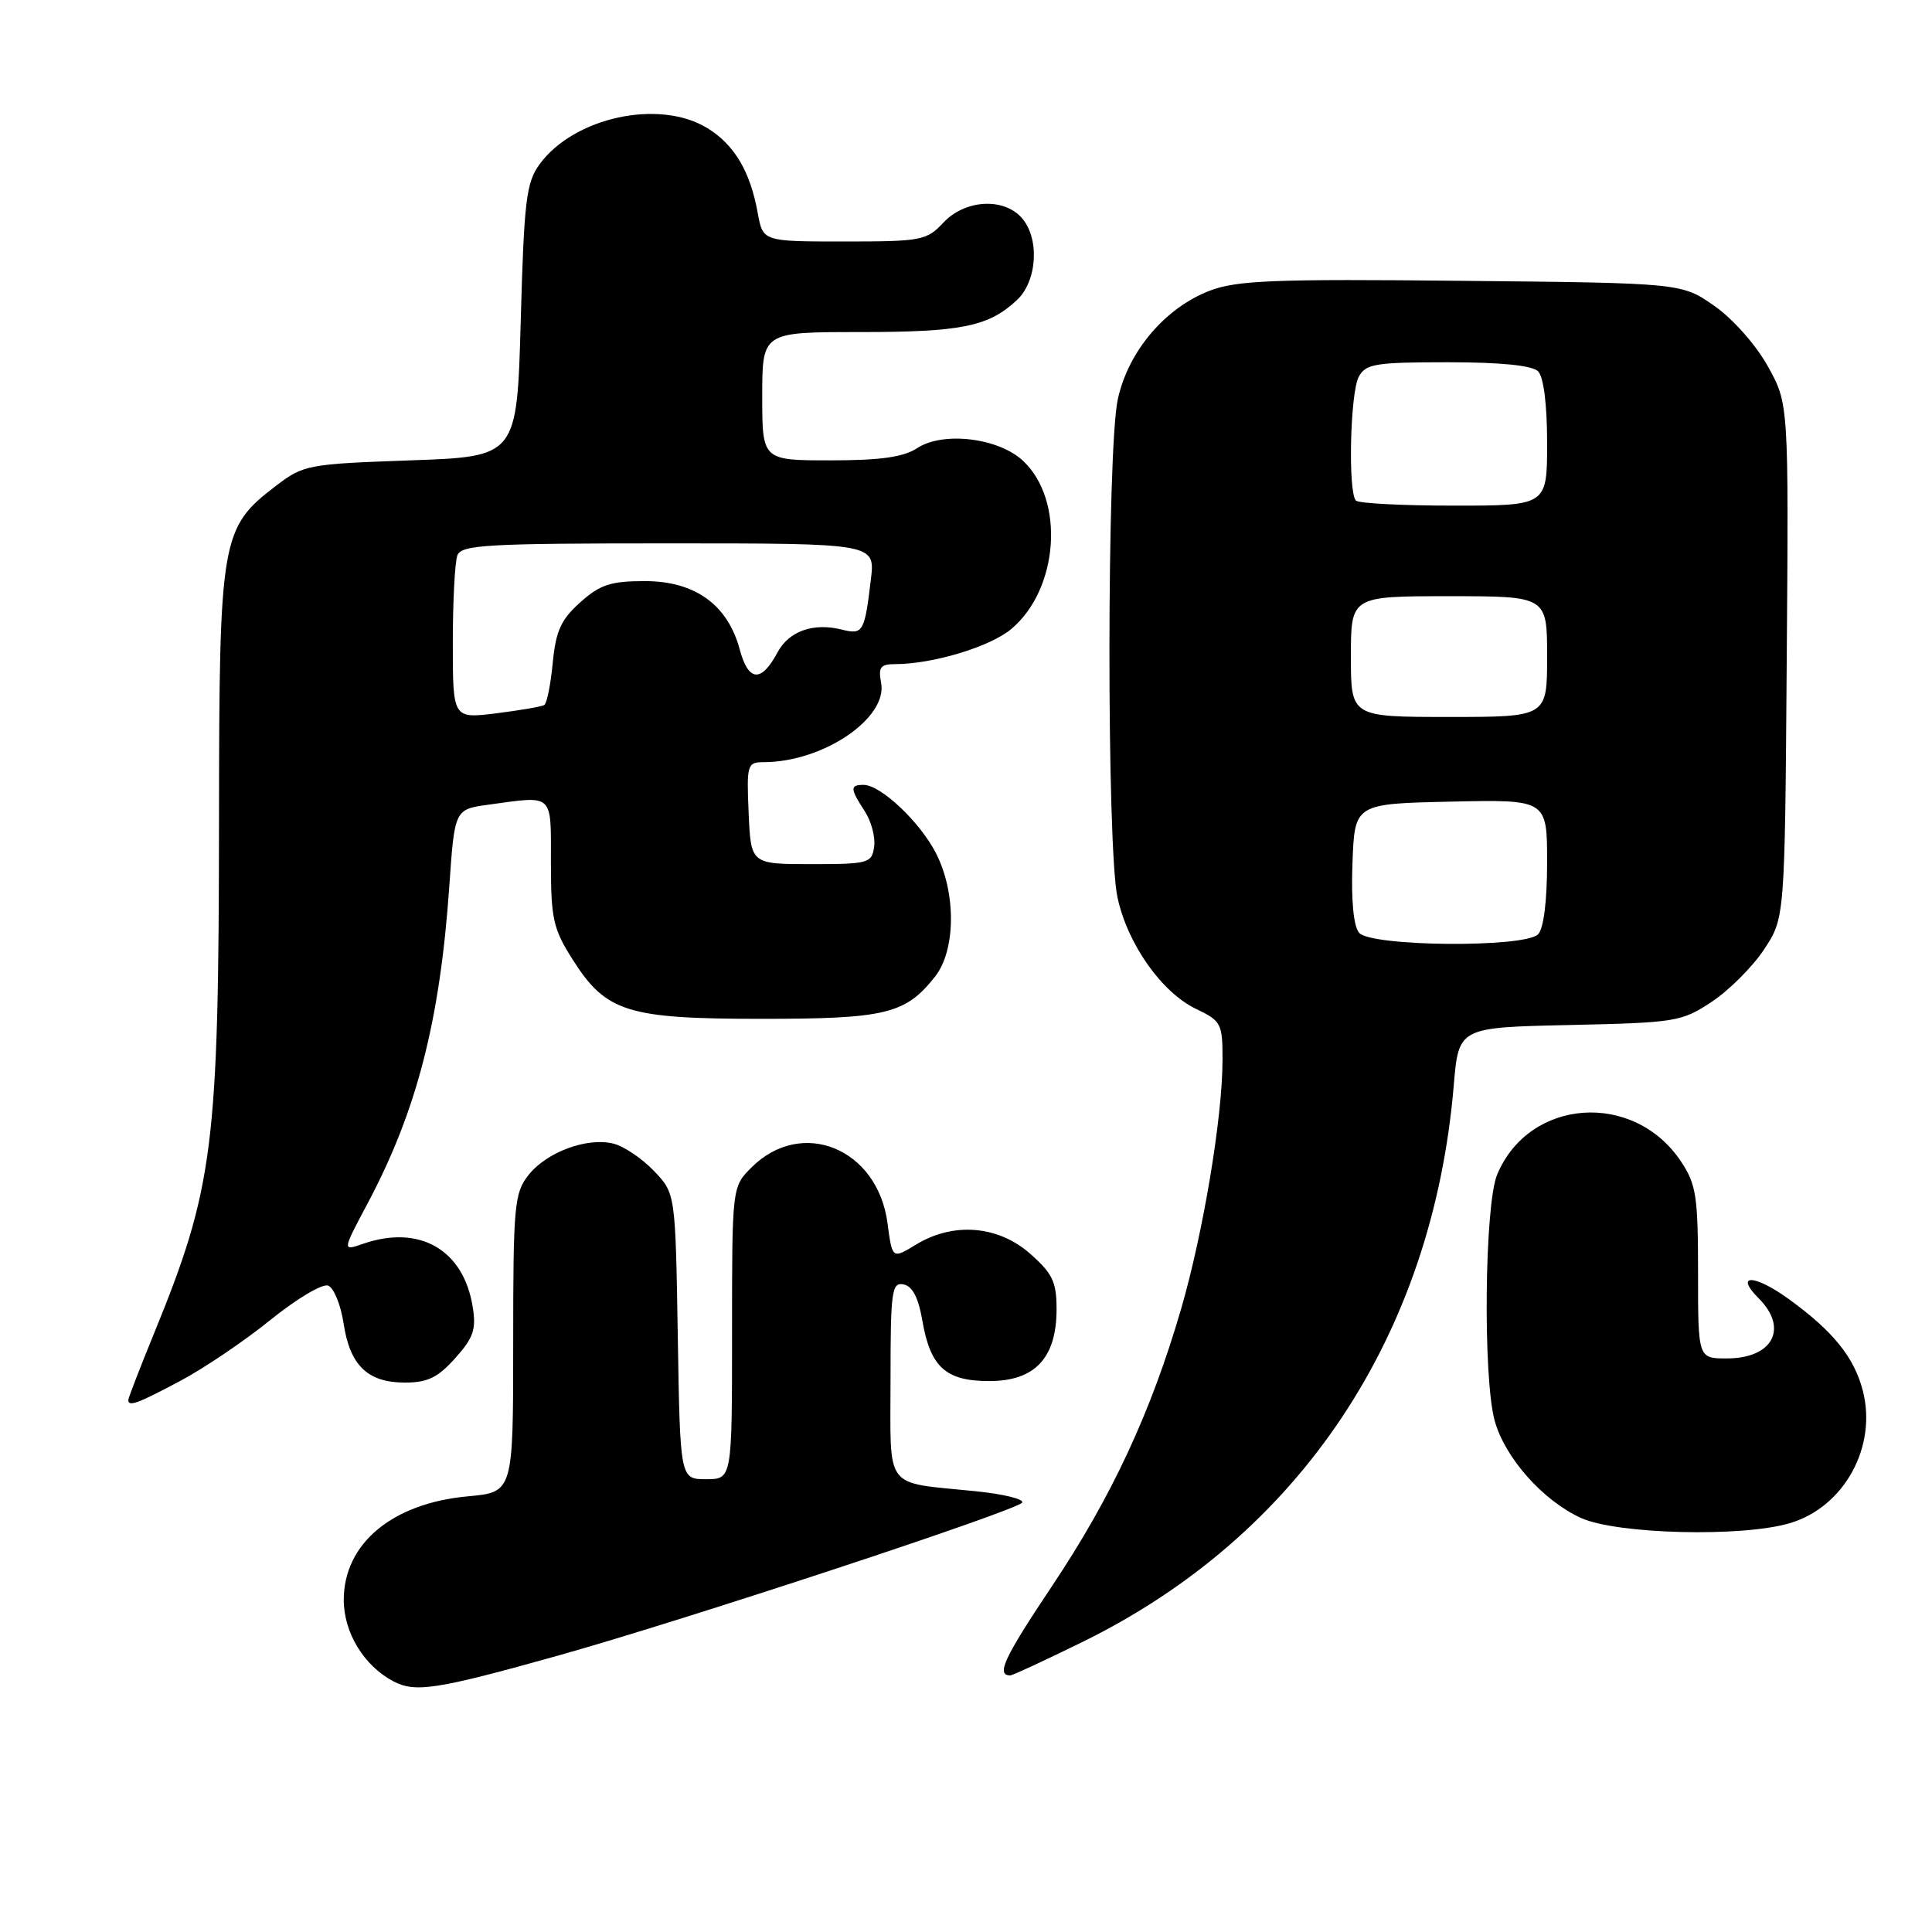 <?xml version="1.0" encoding="UTF-8" standalone="no"?>
<!DOCTYPE svg PUBLIC "-//W3C//DTD SVG 1.1//EN" "http://www.w3.org/Graphics/SVG/1.1/DTD/svg11.dtd" >
<svg xmlns="http://www.w3.org/2000/svg" xmlns:xlink="http://www.w3.org/1999/xlink" version="1.1" viewBox="0 0 256 256">
 <g >
 <path fill="currentColor"
d=" M 74.00 219.36 C 90.64 214.70 134.80 200.14 135.44 199.10 C 135.72 198.64 132.92 197.96 129.23 197.59 C 116.98 196.34 118.00 197.68 118.00 182.82 C 118.00 171.08 118.16 169.88 119.72 170.19 C 120.89 170.41 121.69 171.93 122.20 174.90 C 123.26 181.14 125.30 183.00 131.08 183.00 C 137.14 183.00 140.00 179.94 140.00 173.47 C 140.00 169.84 139.47 168.74 136.47 166.10 C 132.22 162.37 126.30 161.91 121.37 164.92 C 118.23 166.83 118.23 166.83 117.60 162.08 C 116.29 152.16 106.23 148.05 99.57 154.70 C 97.00 157.27 97.00 157.27 97.00 176.64 C 97.00 196.00 97.00 196.00 93.56 196.00 C 90.12 196.00 90.12 196.00 89.81 177.06 C 89.50 158.13 89.50 158.13 86.64 155.14 C 85.07 153.50 82.66 151.88 81.29 151.54 C 77.81 150.66 72.41 152.66 70.02 155.71 C 68.15 158.08 68.00 159.73 68.00 178.00 C 68.00 197.72 68.00 197.72 62.01 198.27 C 51.97 199.18 45.55 204.54 45.55 212.00 C 45.55 216.33 48.22 220.72 52.10 222.77 C 55.03 224.32 57.82 223.89 74.00 219.36 Z  M 143.45 217.56 C 172.23 203.43 189.83 177.04 192.63 143.82 C 193.28 136.14 193.28 136.14 207.97 135.82 C 222.07 135.51 222.82 135.39 226.82 132.74 C 229.11 131.22 232.22 128.11 233.74 125.82 C 236.50 121.65 236.50 121.65 236.75 87.58 C 237.01 53.50 237.01 53.50 234.25 48.54 C 232.69 45.72 229.63 42.26 227.17 40.54 C 222.83 37.50 222.83 37.50 193.68 37.21 C 168.85 36.95 163.90 37.15 160.32 38.51 C 154.38 40.78 149.47 46.58 148.11 52.93 C 146.66 59.68 146.63 112.19 148.07 118.90 C 149.40 125.10 153.94 131.53 158.53 133.71 C 161.82 135.28 162.00 135.64 161.99 140.44 C 161.99 148.03 159.43 163.37 156.50 173.45 C 152.51 187.15 147.32 198.30 139.42 210.13 C 133.03 219.69 131.95 222.00 133.87 222.00 C 134.17 222.00 138.48 220.00 143.45 217.56 Z  M 237.19 201.82 C 244.36 199.68 248.74 191.72 246.84 184.30 C 245.69 179.84 242.91 176.40 237.02 172.13 C 232.46 168.83 229.77 168.77 233.04 172.04 C 237.02 176.02 234.90 180.00 228.80 180.00 C 225.00 180.00 225.00 180.00 225.00 168.65 C 225.00 158.52 224.76 156.93 222.74 153.90 C 216.48 144.51 202.61 145.50 198.38 155.64 C 196.71 159.63 196.48 182.60 198.06 188.28 C 199.43 193.19 204.45 198.84 209.49 201.14 C 214.26 203.30 230.89 203.71 237.19 201.82 Z  M 23.92 182.96 C 27.06 181.29 32.44 177.65 35.87 174.87 C 39.30 172.10 42.72 170.06 43.48 170.35 C 44.24 170.65 45.16 172.91 45.53 175.38 C 46.37 180.93 48.72 183.20 53.66 183.20 C 56.65 183.20 58.03 182.53 60.32 179.96 C 62.75 177.25 63.12 176.14 62.63 173.14 C 61.41 165.56 55.56 162.22 48.08 164.82 C 45.35 165.77 45.35 165.77 48.71 159.46 C 55.24 147.16 58.30 135.26 59.54 117.37 C 60.24 107.24 60.24 107.24 64.76 106.62 C 73.45 105.43 73.00 105.01 73.00 114.30 C 73.00 121.73 73.30 123.09 75.87 127.13 C 80.30 134.12 83.10 135.00 100.95 135.00 C 117.38 135.00 120.00 134.36 123.91 129.39 C 126.65 125.90 126.71 118.32 124.04 113.09 C 121.92 108.93 116.71 104.00 114.42 104.00 C 112.61 104.00 112.64 104.51 114.58 107.48 C 115.44 108.80 116.01 110.92 115.83 112.19 C 115.52 114.38 115.09 114.50 107.50 114.50 C 99.50 114.50 99.50 114.50 99.20 107.75 C 98.92 101.29 99.01 101.00 101.20 100.99 C 109.07 100.98 117.65 95.16 116.75 90.47 C 116.36 88.42 116.67 88.00 118.59 88.00 C 123.59 88.00 131.21 85.70 134.01 83.34 C 140.29 78.05 141.12 66.28 135.57 61.07 C 132.32 58.02 124.98 57.13 121.55 59.37 C 119.72 60.57 116.70 61.00 110.04 61.00 C 101.00 61.00 101.00 61.00 101.00 52.50 C 101.00 44.00 101.00 44.00 113.93 44.00 C 127.43 44.00 131.00 43.27 134.75 39.76 C 137.47 37.21 137.78 31.52 135.35 28.83 C 132.92 26.14 127.84 26.47 125.00 29.50 C 122.78 31.87 122.08 32.00 111.87 32.00 C 101.09 32.00 101.09 32.00 100.41 28.25 C 99.41 22.70 97.30 19.15 93.70 16.96 C 87.35 13.09 76.06 15.53 71.50 21.76 C 69.73 24.19 69.44 26.55 69.00 42.50 C 68.50 60.50 68.50 60.50 54.42 61.00 C 40.79 61.48 40.21 61.59 36.56 64.38 C 29.27 69.95 29.05 71.26 29.02 108.53 C 28.99 151.96 28.31 157.36 20.38 176.76 C 18.52 181.31 17.00 185.24 17.00 185.51 C 17.00 186.44 18.25 185.98 23.92 182.96 Z  M 180.08 123.59 C 179.35 122.71 179.02 119.27 179.21 114.34 C 179.50 106.50 179.50 106.50 192.25 106.22 C 205.00 105.94 205.00 105.94 205.00 114.27 C 205.00 119.42 204.54 123.06 203.80 123.80 C 201.99 125.61 181.61 125.44 180.08 123.59 Z  M 179.00 87.00 C 179.00 79.00 179.00 79.00 192.00 79.00 C 205.00 79.00 205.00 79.00 205.00 87.00 C 205.00 95.00 205.00 95.00 192.00 95.00 C 179.00 95.00 179.00 95.00 179.00 87.00 Z  M 179.67 66.33 C 178.60 65.27 178.90 52.06 180.04 49.93 C 180.96 48.21 182.22 48.00 191.84 48.00 C 198.87 48.00 203.02 48.42 203.80 49.20 C 204.54 49.94 205.00 53.58 205.00 58.70 C 205.00 67.00 205.00 67.00 192.67 67.00 C 185.88 67.00 180.03 66.70 179.67 66.33 Z  M 60.00 85.20 C 60.00 79.68 60.27 74.45 60.61 73.58 C 61.14 72.19 64.55 72.00 88.59 72.00 C 115.96 72.00 115.96 72.00 115.40 76.75 C 114.56 83.80 114.36 84.13 111.52 83.42 C 107.78 82.48 104.54 83.63 103.04 86.42 C 100.87 90.49 99.17 90.36 98.01 86.03 C 96.41 80.11 92.08 77.00 85.44 77.00 C 80.93 77.00 79.51 77.46 76.89 79.81 C 74.33 82.10 73.65 83.59 73.24 87.83 C 72.97 90.70 72.46 93.21 72.12 93.42 C 71.78 93.63 68.91 94.12 65.75 94.52 C 60.00 95.23 60.00 95.23 60.00 85.20 Z "/>
</g>
</svg>